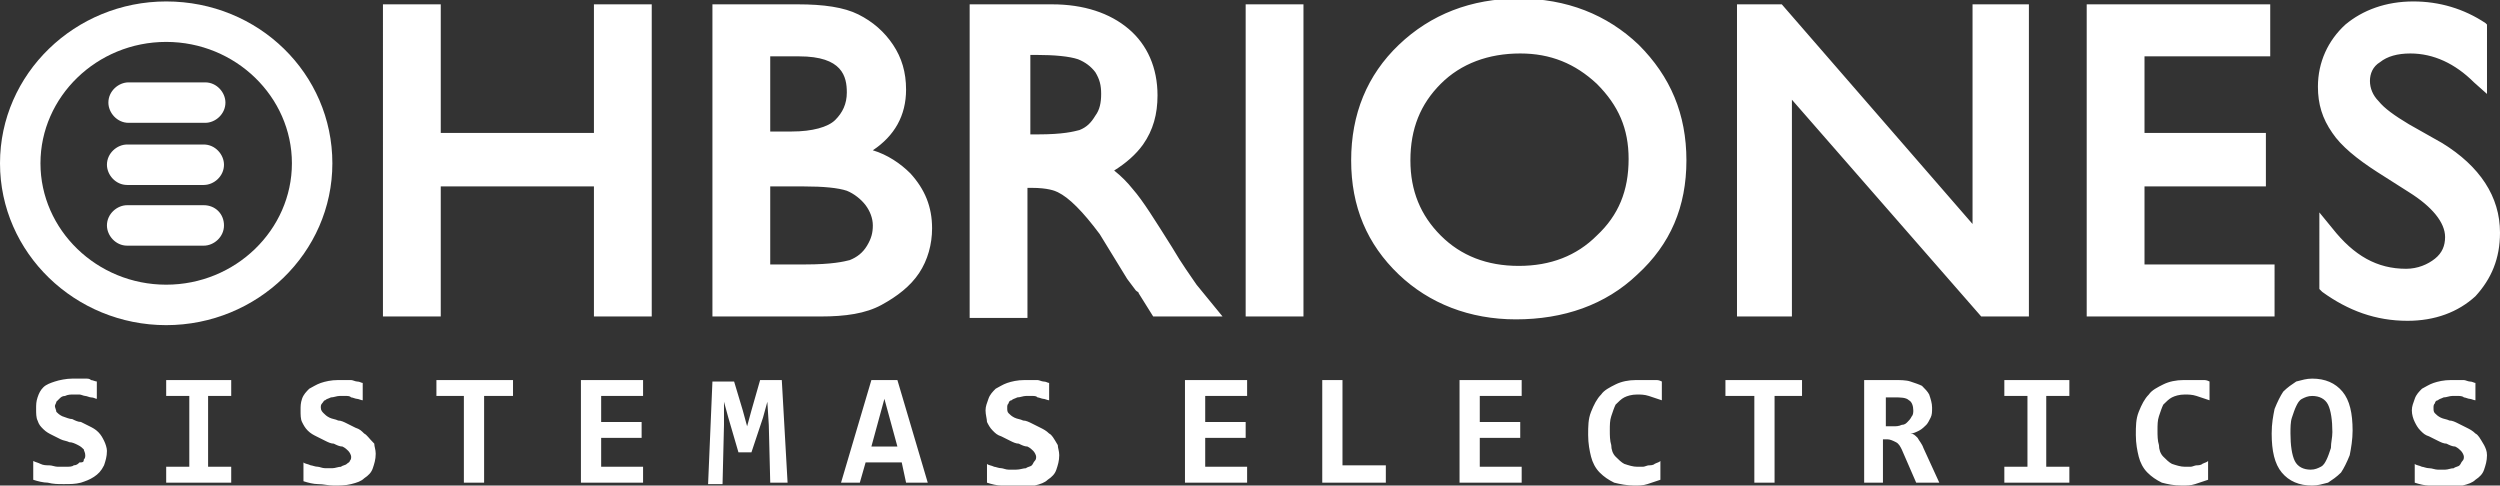 <!-- Generator: Adobe Illustrator 19.1.0, SVG Export Plug-In  -->
<svg version="1.1"
	 xmlns="http://www.w3.org/2000/svg" xmlns:xlink="http://www.w3.org/1999/xlink" xmlns:a="http://ns.adobe.com/AdobeSVGViewerExtensions/3.0/"
	 x="0px" y="0px" width="173px" height="33.6px" viewBox="0 0 173 33.6" enable-background="new 0 0 173 33.6" xml:space="preserve"
	>
<rect x="0" y="0" width="173" height="33.6" fill="#333333" stroke="none"/>
<defs>
</defs>
<g id="Header_-_search_copia">
	<g>
		<path fill="#FFFFFF" d="M7.2,30.5c0.1,0.2,0.2,0.5,0.2,0.7c0,0.4-0.1,0.7-0.2,1C7,32.6,6.8,32.8,6.5,33c-0.3,0.2-0.6,0.3-0.9,0.4
			c-0.4,0.1-0.7,0.1-1.2,0.1c-0.4,0-0.7,0-1.1-0.1c-0.3,0-0.7-0.1-1-0.2v-1.3c0.2,0.1,0.3,0.1,0.5,0.2c0.2,0.1,0.4,0.1,0.6,0.1
			c0.2,0,0.4,0.1,0.6,0.1c0.2,0,0.4,0,0.5,0c0.3,0,0.5,0,0.6-0.1c0.2,0,0.3-0.1,0.4-0.2C5.7,32,5.8,32,5.8,31.8
			c0.1-0.1,0.1-0.2,0.1-0.3c0-0.2-0.1-0.3-0.1-0.4c-0.1-0.1-0.2-0.2-0.4-0.3c-0.2-0.1-0.4-0.2-0.6-0.2c-0.2-0.1-0.4-0.1-0.6-0.2
			c-0.2-0.1-0.4-0.2-0.6-0.3c-0.2-0.1-0.4-0.2-0.6-0.4c-0.2-0.2-0.3-0.3-0.4-0.6c-0.1-0.2-0.1-0.5-0.1-0.8c0-0.3,0-0.5,0.1-0.8
			C2.7,27.2,2.8,27,3,26.8c0.2-0.2,0.5-0.3,0.8-0.4c0.3-0.1,0.8-0.2,1.2-0.2c0.1,0,0.3,0,0.4,0c0.2,0,0.3,0,0.5,0
			c0.2,0,0.3,0,0.4,0.1c0.1,0,0.3,0.1,0.4,0.1v1.2c-0.1,0-0.2-0.1-0.4-0.1c-0.1,0-0.3-0.1-0.4-0.1c-0.1,0-0.3-0.1-0.4-0.1
			c-0.1,0-0.3,0-0.4,0c-0.2,0-0.4,0-0.6,0.1c-0.2,0-0.3,0.1-0.4,0.2c-0.1,0.1-0.2,0.2-0.2,0.2c0,0.1-0.1,0.2-0.1,0.3
			c0,0.1,0.1,0.3,0.1,0.4c0.1,0.1,0.2,0.2,0.4,0.3C4.6,28.9,4.8,29,5,29c0.2,0.1,0.4,0.2,0.6,0.2c0.2,0.1,0.4,0.2,0.6,0.3
			c0.2,0.1,0.4,0.2,0.6,0.4C7,30.1,7.1,30.3,7.2,30.5z M11.5,27.4h1.6v4.9h-1.6v1.1H16v-1.1h-1.6v-4.9H16v-1.1h-4.5V27.4z M25.2,30
			c-0.2-0.2-0.3-0.3-0.6-0.4c-0.2-0.1-0.4-0.2-0.6-0.3c-0.2-0.1-0.4-0.2-0.6-0.2c-0.2-0.1-0.4-0.1-0.6-0.2c-0.2-0.1-0.3-0.2-0.4-0.3
			c-0.1-0.1-0.2-0.2-0.2-0.4c0-0.1,0-0.2,0.1-0.3c0.1-0.1,0.1-0.2,0.2-0.2c0.1-0.1,0.2-0.1,0.4-0.2c0.2,0,0.4-0.1,0.6-0.1
			c0.1,0,0.3,0,0.4,0c0.2,0,0.3,0,0.4,0.1c0.1,0,0.3,0.1,0.4,0.1c0.1,0,0.3,0.1,0.4,0.1v-1.2c-0.1,0-0.2-0.1-0.4-0.1
			c-0.1,0-0.3-0.1-0.4-0.1c-0.1,0-0.3,0-0.5,0c-0.2,0-0.3,0-0.4,0c-0.5,0-0.9,0.1-1.2,0.2c-0.3,0.1-0.6,0.3-0.8,0.4
			c-0.2,0.2-0.4,0.4-0.5,0.7c-0.1,0.3-0.1,0.5-0.1,0.8c0,0.3,0,0.6,0.1,0.8c0.1,0.2,0.2,0.4,0.4,0.6c0.2,0.2,0.4,0.3,0.6,0.4
			c0.2,0.1,0.4,0.2,0.6,0.3c0.2,0.1,0.4,0.2,0.6,0.2c0.2,0.1,0.4,0.2,0.6,0.2c0.2,0.1,0.3,0.2,0.4,0.3c0.1,0.1,0.2,0.3,0.2,0.4
			c0,0.1,0,0.2-0.1,0.3C24.2,32,24.1,32,24,32.1c-0.1,0.1-0.3,0.1-0.4,0.2c-0.2,0-0.4,0.1-0.6,0.1c-0.2,0-0.3,0-0.5,0
			c-0.2,0-0.4-0.1-0.5-0.1c-0.2,0-0.4-0.1-0.5-0.1c-0.2-0.1-0.4-0.1-0.5-0.2v1.3c0.3,0.1,0.7,0.2,1,0.2c0.4,0,0.7,0.1,1.1,0.1
			c0.4,0,0.8,0,1.2-0.1c0.4-0.1,0.7-0.2,0.9-0.4c0.3-0.2,0.5-0.4,0.6-0.7c0.1-0.3,0.2-0.6,0.2-1c0-0.3-0.1-0.5-0.1-0.7
			C25.5,30.3,25.4,30.1,25.2,30z M30.1,27.4h2v6h1.4v-6h2v-1.1h-5.3V27.4z M40.2,33.4h4.3v-1.1h-2.9v-2h2.8v-1.1h-2.8v-1.8h2.9v-1.1
			h-4.3V33.4z M52.6,26.3L52,28.4l-0.3,1.1l-0.3-1.1l-0.6-2h-1.5l-0.3,7.1H50l0.1-4.1l0-1.6l0.3,1.1l0.7,2.4H52l0.8-2.4l0.3-1.1
			l0.1,1.6l0.1,4h1.2l-0.4-7.1H52.6z M62.1,26.3l2.1,7.1h-1.5L62.4,32h-2.5l-0.4,1.4h-1.3l2.1-7.1H62.1z M62.1,30.9l-0.9-3.3
			l-0.9,3.3H62.1z M72.6,30c-0.2-0.2-0.4-0.3-0.6-0.4c-0.2-0.1-0.4-0.2-0.6-0.3c-0.2-0.1-0.4-0.2-0.6-0.2c-0.2-0.1-0.4-0.1-0.6-0.2
			c-0.2-0.1-0.3-0.2-0.4-0.3c-0.1-0.1-0.1-0.2-0.1-0.4c0-0.1,0-0.2,0.1-0.3c0-0.1,0.1-0.2,0.2-0.2c0.1-0.1,0.2-0.1,0.4-0.2
			c0.2,0,0.4-0.1,0.6-0.1c0.1,0,0.3,0,0.4,0c0.2,0,0.3,0,0.4,0.1c0.1,0,0.3,0.1,0.4,0.1c0.1,0,0.3,0.1,0.4,0.1v-1.2
			c-0.1,0-0.2-0.1-0.4-0.1c-0.1,0-0.3-0.1-0.4-0.1c-0.2,0-0.3,0-0.5,0c-0.2,0-0.3,0-0.4,0c-0.5,0-0.9,0.1-1.2,0.2
			c-0.3,0.1-0.6,0.3-0.8,0.4c-0.2,0.2-0.4,0.4-0.5,0.7c-0.1,0.3-0.2,0.5-0.2,0.8c0,0.3,0.1,0.6,0.1,0.8c0.1,0.2,0.2,0.4,0.4,0.6
			c0.2,0.2,0.3,0.3,0.6,0.4c0.2,0.1,0.4,0.2,0.6,0.3c0.2,0.1,0.4,0.2,0.6,0.2c0.2,0.1,0.4,0.2,0.6,0.2c0.2,0.1,0.3,0.2,0.4,0.3
			c0.1,0.1,0.2,0.3,0.2,0.4c0,0.1,0,0.2-0.1,0.3c-0.1,0.1-0.1,0.2-0.2,0.3c-0.1,0.1-0.3,0.1-0.4,0.2c-0.2,0-0.4,0.1-0.7,0.1
			c-0.2,0-0.3,0-0.5,0c-0.2,0-0.4-0.1-0.5-0.1c-0.2,0-0.4-0.1-0.5-0.1c-0.2-0.1-0.4-0.1-0.5-0.2v1.3c0.3,0.1,0.7,0.2,1,0.2
			c0.3,0,0.7,0.1,1.1,0.1c0.4,0,0.8,0,1.2-0.1c0.4-0.1,0.7-0.2,0.9-0.4c0.3-0.2,0.5-0.4,0.6-0.7c0.1-0.3,0.2-0.6,0.2-1
			c0-0.3-0.1-0.5-0.1-0.7C72.9,30.3,72.8,30.1,72.6,30z M82,33.4h4.3v-1.1h-2.9v-2h2.8v-1.1h-2.8v-1.8h2.9v-1.1H82V33.4z M92.9,26.3
			h-1.4v7.1h4.4v-1.2h-3V26.3z M101,33.4h4.3v-1.1h-2.9v-2h2.8v-1.1h-2.8v-1.8h2.9v-1.1H101V33.4z M114.1,26.3c-0.1,0-0.3,0-0.4,0
			c-0.1,0-0.3,0-0.5,0c-0.5,0-1,0.1-1.4,0.3c-0.4,0.2-0.8,0.4-1,0.7c-0.3,0.3-0.5,0.7-0.7,1.2c-0.2,0.5-0.2,1-0.2,1.6
			c0,0.6,0.1,1.1,0.2,1.5c0.1,0.4,0.3,0.8,0.6,1.1c0.3,0.3,0.6,0.5,1,0.7c0.4,0.1,0.9,0.2,1.4,0.2c0.3,0,0.6,0,0.9-0.1
			c0.3-0.1,0.6-0.2,0.9-0.3v-1.3c-0.1,0.1-0.2,0.1-0.4,0.2c-0.1,0.1-0.3,0.1-0.4,0.1c-0.1,0-0.3,0.1-0.4,0.1c-0.1,0-0.3,0-0.4,0
			c-0.3,0-0.6-0.1-0.9-0.2c-0.2-0.1-0.4-0.3-0.6-0.5c-0.2-0.2-0.3-0.5-0.3-0.8c-0.1-0.3-0.1-0.7-0.1-1c0-0.4,0-0.7,0.1-1
			c0.1-0.3,0.2-0.6,0.3-0.8c0.2-0.2,0.4-0.4,0.6-0.5c0.2-0.1,0.5-0.2,0.9-0.2c0.2,0,0.5,0,0.8,0.1c0.3,0.1,0.6,0.2,0.9,0.3v-1.3
			c-0.2-0.1-0.3-0.1-0.4-0.1C114.3,26.3,114.2,26.3,114.1,26.3z M119.4,27.4h2v6h1.4v-6h1.9v-1.1h-5.3V27.4z M133.1,31l1.1,2.4h-1.6
			l-1-2.3c-0.1-0.2-0.2-0.4-0.4-0.5c-0.2-0.1-0.4-0.2-0.6-0.2h-0.3v3h-1.3v-7.1h2.1c0.4,0,0.8,0,1.1,0.1c0.3,0.1,0.6,0.2,0.8,0.3
			c0.2,0.2,0.4,0.4,0.5,0.6c0.1,0.3,0.2,0.6,0.2,0.9c0,0.3,0,0.5-0.1,0.7c-0.1,0.2-0.2,0.4-0.3,0.5c-0.1,0.1-0.3,0.3-0.5,0.4
			c-0.2,0.1-0.4,0.2-0.6,0.2c0.2,0,0.3,0.1,0.5,0.3C132.8,30.5,133,30.7,133.1,31z M132.3,28.8c0.1-0.1,0.1-0.3,0.1-0.4
			c0-0.3-0.1-0.6-0.3-0.7c-0.2-0.2-0.6-0.2-1-0.2h-0.6v2h0.5c0.2,0,0.4,0,0.6-0.1c0.2,0,0.3-0.1,0.4-0.2
			C132.1,29.1,132.2,29,132.3,28.8z M138.7,27.4h1.6v4.9h-1.6v1.1h4.5v-1.1h-1.6v-4.9h1.6v-1.1h-4.5V27.4z M152,26.3
			c-0.1,0-0.3,0-0.4,0c-0.1,0-0.3,0-0.5,0c-0.5,0-1,0.1-1.4,0.3c-0.4,0.2-0.8,0.4-1,0.7c-0.3,0.3-0.5,0.7-0.7,1.2
			c-0.2,0.5-0.2,1-0.2,1.6c0,0.6,0.1,1.1,0.2,1.5c0.1,0.4,0.3,0.8,0.6,1.1c0.3,0.3,0.6,0.5,1,0.7c0.4,0.1,0.8,0.2,1.4,0.2
			c0.3,0,0.6,0,0.9-0.1c0.3-0.1,0.6-0.2,0.9-0.3v-1.3c-0.1,0.1-0.2,0.1-0.4,0.2c-0.1,0.1-0.3,0.1-0.4,0.1c-0.1,0-0.3,0.1-0.4,0.1
			c-0.1,0-0.3,0-0.4,0c-0.3,0-0.6-0.1-0.9-0.2c-0.2-0.1-0.4-0.3-0.6-0.5c-0.2-0.2-0.3-0.5-0.3-0.8c-0.1-0.3-0.1-0.7-0.1-1
			c0-0.4,0-0.7,0.1-1c0.1-0.3,0.2-0.6,0.3-0.8c0.2-0.2,0.4-0.4,0.6-0.5c0.2-0.1,0.5-0.2,0.9-0.2c0.2,0,0.5,0,0.8,0.1
			c0.3,0.1,0.6,0.2,0.9,0.3v-1.3c-0.2-0.1-0.3-0.1-0.4-0.1C152.3,26.3,152.1,26.3,152,26.3z M162.1,27.1c0.5,0.6,0.7,1.5,0.7,2.7
			c0,0.6-0.1,1.2-0.2,1.7c-0.2,0.5-0.4,0.9-0.6,1.2c-0.3,0.3-0.6,0.5-0.9,0.7c-0.4,0.1-0.7,0.2-1.1,0.2c-0.9,0-1.6-0.3-2.1-0.9
			c-0.5-0.6-0.7-1.5-0.7-2.7c0-0.7,0.1-1.2,0.2-1.7c0.2-0.5,0.4-0.9,0.6-1.2c0.3-0.3,0.6-0.5,0.9-0.7c0.4-0.1,0.7-0.2,1.1-0.2
			C160.9,26.2,161.6,26.5,162.1,27.1z M161.4,29.9c0-0.8-0.1-1.5-0.3-1.9c-0.2-0.4-0.6-0.6-1.1-0.6c-0.3,0-0.5,0.1-0.7,0.2
			c-0.2,0.1-0.3,0.3-0.4,0.5c-0.1,0.2-0.2,0.5-0.3,0.8c-0.1,0.3-0.1,0.7-0.1,1.1c0,0.8,0.1,1.5,0.3,1.9c0.2,0.4,0.6,0.6,1.1,0.6
			c0.3,0,0.5-0.1,0.7-0.2c0.2-0.1,0.3-0.3,0.4-0.5c0.1-0.2,0.2-0.5,0.3-0.8C161.3,30.6,161.4,30.3,161.4,29.9z M171.3,30
			c-0.2-0.2-0.4-0.3-0.6-0.4c-0.2-0.1-0.4-0.2-0.6-0.3c-0.2-0.1-0.4-0.2-0.6-0.2c-0.2-0.1-0.4-0.1-0.6-0.2c-0.2-0.1-0.3-0.2-0.4-0.3
			c-0.1-0.1-0.1-0.2-0.1-0.4c0-0.1,0-0.2,0.1-0.3c0-0.1,0.1-0.2,0.2-0.2c0.1-0.1,0.2-0.1,0.4-0.2c0.2,0,0.4-0.1,0.6-0.1
			c0.1,0,0.3,0,0.4,0c0.1,0,0.3,0,0.4,0.1c0.1,0,0.3,0.1,0.4,0.1c0.1,0,0.3,0.1,0.4,0.1v-1.2c-0.1,0-0.2-0.1-0.4-0.1
			c-0.1,0-0.3-0.1-0.4-0.1c-0.2,0-0.3,0-0.5,0c-0.2,0-0.3,0-0.4,0c-0.5,0-0.9,0.1-1.2,0.2c-0.3,0.1-0.6,0.3-0.8,0.4
			c-0.2,0.2-0.4,0.4-0.5,0.7c-0.1,0.3-0.2,0.5-0.2,0.8c0,0.3,0.1,0.6,0.2,0.8c0.1,0.2,0.2,0.4,0.4,0.6c0.2,0.2,0.3,0.3,0.6,0.4
			c0.2,0.1,0.4,0.2,0.6,0.3c0.2,0.1,0.4,0.2,0.6,0.2c0.2,0.1,0.4,0.2,0.6,0.2c0.2,0.1,0.3,0.2,0.4,0.3c0.1,0.1,0.2,0.3,0.2,0.4
			c0,0.1,0,0.2-0.1,0.3c-0.1,0.1-0.1,0.2-0.2,0.3c-0.1,0.1-0.3,0.1-0.4,0.2c-0.2,0-0.4,0.1-0.6,0.1c-0.2,0-0.3,0-0.5,0
			c-0.2,0-0.4-0.1-0.6-0.1c-0.2,0-0.4-0.1-0.5-0.1c-0.2-0.1-0.4-0.1-0.5-0.2v1.3c0.3,0.1,0.7,0.2,1,0.2c0.4,0,0.7,0.1,1.1,0.1
			c0.4,0,0.8,0,1.2-0.1c0.4-0.1,0.7-0.2,0.9-0.4c0.3-0.2,0.5-0.4,0.6-0.7c0.1-0.3,0.2-0.6,0.2-1c0-0.3-0.1-0.5-0.2-0.7
			C171.6,30.3,171.5,30.1,171.3,30z"/>
		<path fill="#FFFFFF" d="M41.1,0.3h4v21.6h-4v-9H30.5v9h-4V0.3h4v8.9h10.6V0.3z M63,12c1,1.1,1.5,2.3,1.5,3.8
			c0,1.1-0.3,2.2-0.9,3.1c-0.6,0.9-1.5,1.6-2.6,2.2c-1.1,0.6-2.5,0.8-4.2,0.8h-7.5V0.3h5.9c1.8,0,3.2,0.2,4.2,0.7
			c1,0.5,1.8,1.2,2.4,2.1C62.4,4,62.7,5,62.7,6.2c0,1.8-0.8,3.2-2.3,4.2C61.4,10.7,62.3,11.3,63,12z M58.6,6.4
			c0-1.1-0.3-2.5-3.3-2.5h-2v5.2h1.5c1.4,0,2.5-0.3,3-0.8C58.3,7.8,58.6,7.2,58.6,6.4z M53.3,18.3h2.4c1.9,0,2.7-0.2,3.1-0.3
			c0.5-0.2,0.9-0.5,1.2-1c0.3-0.5,0.4-0.9,0.4-1.4c0-0.5-0.2-1-0.5-1.4c-0.3-0.4-0.8-0.8-1.3-1c-0.6-0.2-1.6-0.3-3-0.3h-2.3V18.3z
			 M84.6,21.9h-4.8l-1-1.6c0-0.1-0.1-0.1-0.2-0.2L78,19.3l-1.9-3.1c-0.6-0.8-1.1-1.4-1.6-1.9c-0.5-0.5-0.9-0.8-1.3-1
			c-0.2-0.1-0.7-0.3-1.8-0.3h-0.3v9h-4V0.3h5.7c2.2,0,4,0.6,5.3,1.7c1.3,1.1,2,2.7,2,4.6c0,1.3-0.3,2.4-1,3.4
			c-0.5,0.7-1.2,1.3-2,1.8c0.5,0.4,0.9,0.8,1.3,1.3c0.7,0.8,1.5,2.1,2.7,4c0.7,1.2,1.3,2,1.7,2.6L84.6,21.9z M71.2,9.3h0.6
			c1.8,0,2.5-0.2,2.9-0.3c0.5-0.2,0.8-0.5,1.1-1c0.3-0.4,0.4-0.9,0.4-1.5c0-0.6-0.1-1-0.4-1.5c-0.3-0.4-0.7-0.7-1.2-0.9
			c-0.6-0.2-1.6-0.3-2.9-0.3h-0.4V9.3z M86.2,21.9h4V0.3h-4V21.9z M116.7,11.1c0,3.2-1.1,5.8-3.4,7.9c-2.2,2.1-5.1,3.1-8.4,3.1
			c-3.2,0-6-1.1-8.1-3.1c-2.2-2.1-3.3-4.7-3.3-7.9c0-3.2,1.1-5.9,3.3-8c2.2-2.1,5-3.2,8.3-3.2c3.3,0,6.1,1.1,8.3,3.2
			C115.6,5.3,116.7,7.9,116.7,11.1z M110.5,16.3c1.5-1.4,2.2-3.1,2.2-5.3c0-2.1-0.7-3.7-2.2-5.2c-1.5-1.4-3.2-2.1-5.3-2.1
			c-2.2,0-4.1,0.7-5.5,2.1c-1.4,1.4-2.1,3.1-2.1,5.3c0,2.1,0.7,3.8,2.1,5.2c1.4,1.4,3.2,2.1,5.4,2.1
			C107.3,18.4,109.1,17.7,110.5,16.3z M140.3,0.3h-3.8v15.2L123.3,0.3h-3.1v21.6h3.8v-15l13.1,15h3.3V0.3z M157.4,18.3h-9v-5.4h8.4
			V9.2h-8.4V3.9h8.7V0.3h-12.7v21.6h13V18.3z M173,16.1c0-2.5-1.4-4.6-4-6.2l-2.3-1.3c-1-0.6-1.7-1.1-2.1-1.6
			c-0.4-0.4-0.6-0.9-0.6-1.4c0-0.5,0.2-1,0.7-1.3c0.5-0.4,1.2-0.6,2.1-0.6c1.6,0,3.1,0.7,4.4,2l0.9,0.8V1.7L172,1.6
			c-1.5-1-3.2-1.5-5-1.5c-1.9,0-3.5,0.6-4.7,1.6c-1.2,1.1-1.9,2.6-1.9,4.3c0,1.2,0.3,2.2,1,3.2c0.6,0.9,1.7,1.8,3.1,2.7l2.2,1.4
			c1.6,1,2.5,2.1,2.5,3.1c0,0.6-0.2,1.1-0.7,1.5c-0.5,0.4-1.2,0.7-2,0.7c-2,0-3.6-0.9-5.1-2.8l-0.9-1.1V20l0.2,0.2
			c1.8,1.3,3.7,2,5.9,2c1.9,0,3.5-0.6,4.7-1.7C172.4,19.3,173,17.9,173,16.1z"/>
		<path fill="#FFFFFF" d="M11.5,0.1C5.2,0.1,0,5.1,0,11.3c0,6.2,5.2,11.2,11.5,11.2c6.3,0,11.5-5,11.5-11.2
			C23,5.1,17.9,0.1,11.5,0.1z M11.5,19.7c-4.8,0-8.7-3.8-8.7-8.4c0-4.6,3.9-8.4,8.7-8.4c4.8,0,8.7,3.8,8.7,8.4
			C20.2,15.9,16.3,19.7,11.5,19.7z M15.5,15.6c0,0.8-0.7,1.4-1.4,1.4c-1.8,0-3.5,0-5.3,0c-0.8,0-1.4-0.7-1.4-1.4
			c0-0.8,0.7-1.4,1.4-1.4c1.8,0,3.5,0,5.3,0C14.9,14.2,15.5,14.8,15.5,15.6z M15.5,11.4c0,0.8-0.7,1.4-1.4,1.4c-1.8,0-3.5,0-5.3,0
			c-0.8,0-1.4-0.7-1.4-1.4c0-0.8,0.7-1.4,1.4-1.4c1.8,0,3.5,0,5.3,0C14.9,10,15.5,10.7,15.5,11.4z M7.5,7.1c0-0.8,0.7-1.4,1.4-1.4
			c1.8,0,3.5,0,5.3,0c0.8,0,1.4,0.7,1.4,1.4c0,0.8-0.7,1.4-1.4,1.4c-1.8,0-3.5,0-5.3,0C8.1,8.5,7.5,7.8,7.5,7.1z"/>
	</g>
</g>
</svg>
